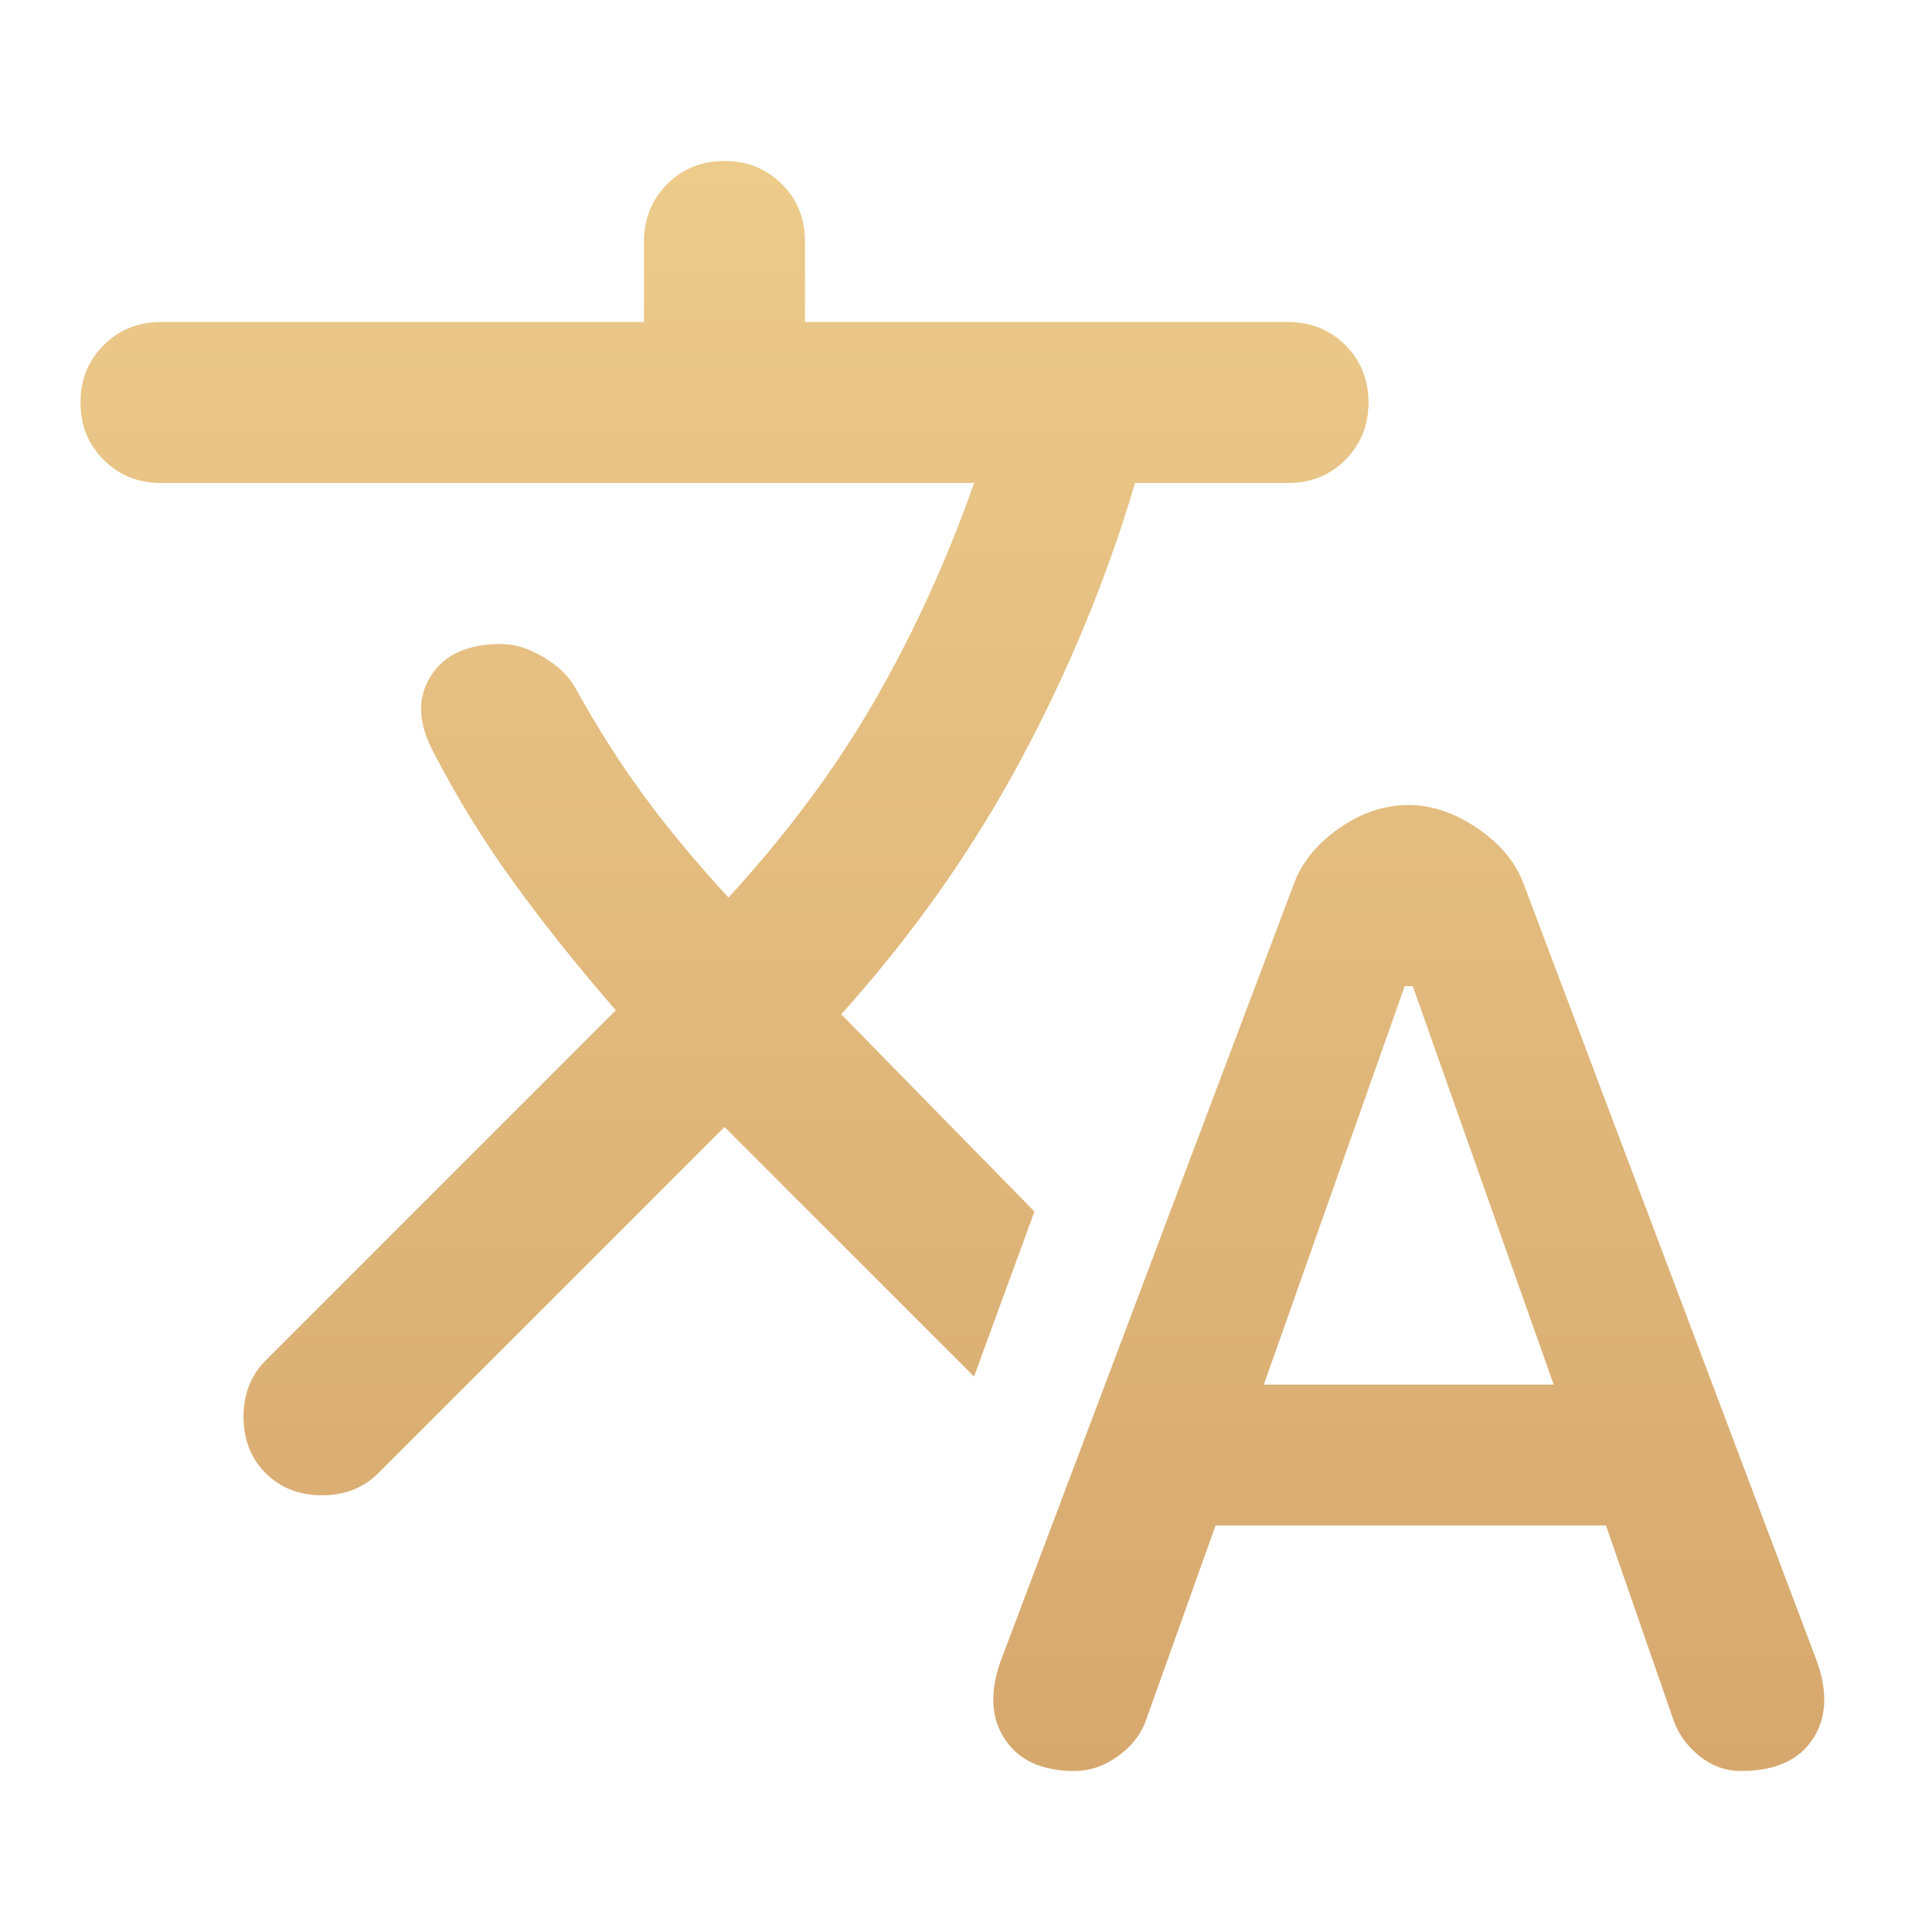 <svg width="24" height="24" viewBox="0 0 24 24" fill="none" xmlns="http://www.w3.org/2000/svg">
<mask id="mask0_21_502" style="mask-type:alpha" maskUnits="userSpaceOnUse" x="0" y="0" width="24" height="24">
<rect width="24" height="24" fill="#D9D9D9"/>
</mask>
<g mask="url(#mask0_21_502)">
<path d="M13.35 22C12.95 22 12.663 21.871 12.488 21.613C12.313 21.354 12.292 21.033 12.425 20.65L16.075 10.975C16.175 10.708 16.363 10.479 16.638 10.287C16.913 10.096 17.2 10 17.5 10C17.783 10 18.067 10.096 18.35 10.287C18.633 10.479 18.825 10.708 18.925 10.975L22.575 20.65C22.708 21.033 22.688 21.354 22.513 21.613C22.338 21.871 22.042 22 21.625 22C21.442 22 21.275 21.942 21.125 21.825C20.975 21.708 20.867 21.567 20.8 21.4L19.95 18.95H15.1L14.225 21.4C14.158 21.567 14.042 21.708 13.875 21.825C13.708 21.942 13.533 22 13.35 22ZM15.7 17.2H19.3L17.55 12.25H17.45L15.7 17.2ZM7.15 8.55C7.417 9.033 7.7 9.479 8 9.887C8.3 10.296 8.65 10.717 9.05 11.15C9.783 10.35 10.392 9.529 10.875 8.688C11.358 7.846 11.767 6.95 12.1 6H2C1.717 6 1.479 5.904 1.288 5.713C1.096 5.521 1 5.283 1 5C1 4.717 1.096 4.479 1.288 4.287C1.479 4.096 1.717 4 2 4H8V3C8 2.717 8.096 2.479 8.288 2.287C8.479 2.096 8.717 2 9 2C9.283 2 9.521 2.096 9.713 2.287C9.904 2.479 10 2.717 10 3V4H16C16.283 4 16.521 4.096 16.712 4.287C16.904 4.479 17 4.717 17 5C17 5.283 16.904 5.521 16.712 5.713C16.521 5.904 16.283 6 16 6H14.1C13.75 7.183 13.275 8.333 12.675 9.45C12.075 10.567 11.333 11.617 10.45 12.6L12.85 15.05L12.1 17.1L9 14L4.7 18.3C4.517 18.483 4.283 18.575 4 18.575C3.717 18.575 3.483 18.483 3.3 18.3C3.117 18.117 3.025 17.883 3.025 17.6C3.025 17.317 3.117 17.083 3.3 16.9L7.65 12.55C7.2 12.033 6.783 11.512 6.4 10.987C6.017 10.462 5.675 9.908 5.375 9.325C5.192 8.975 5.183 8.667 5.35 8.4C5.517 8.133 5.808 8 6.225 8C6.392 8 6.567 8.054 6.75 8.162C6.933 8.271 7.067 8.4 7.15 8.55Z" fill="url(#paint0_linear_21_502)"/>
</g>
<defs>
<linearGradient id="paint0_linear_21_502" x1="12" y1="2" x2="11.999" y2="22" gradientUnits="userSpaceOnUse">
<stop stop-color="#ECCB8B"/>
<stop offset="1" stop-color="#D7A86E"/>
</linearGradient>
</defs>
</svg>
